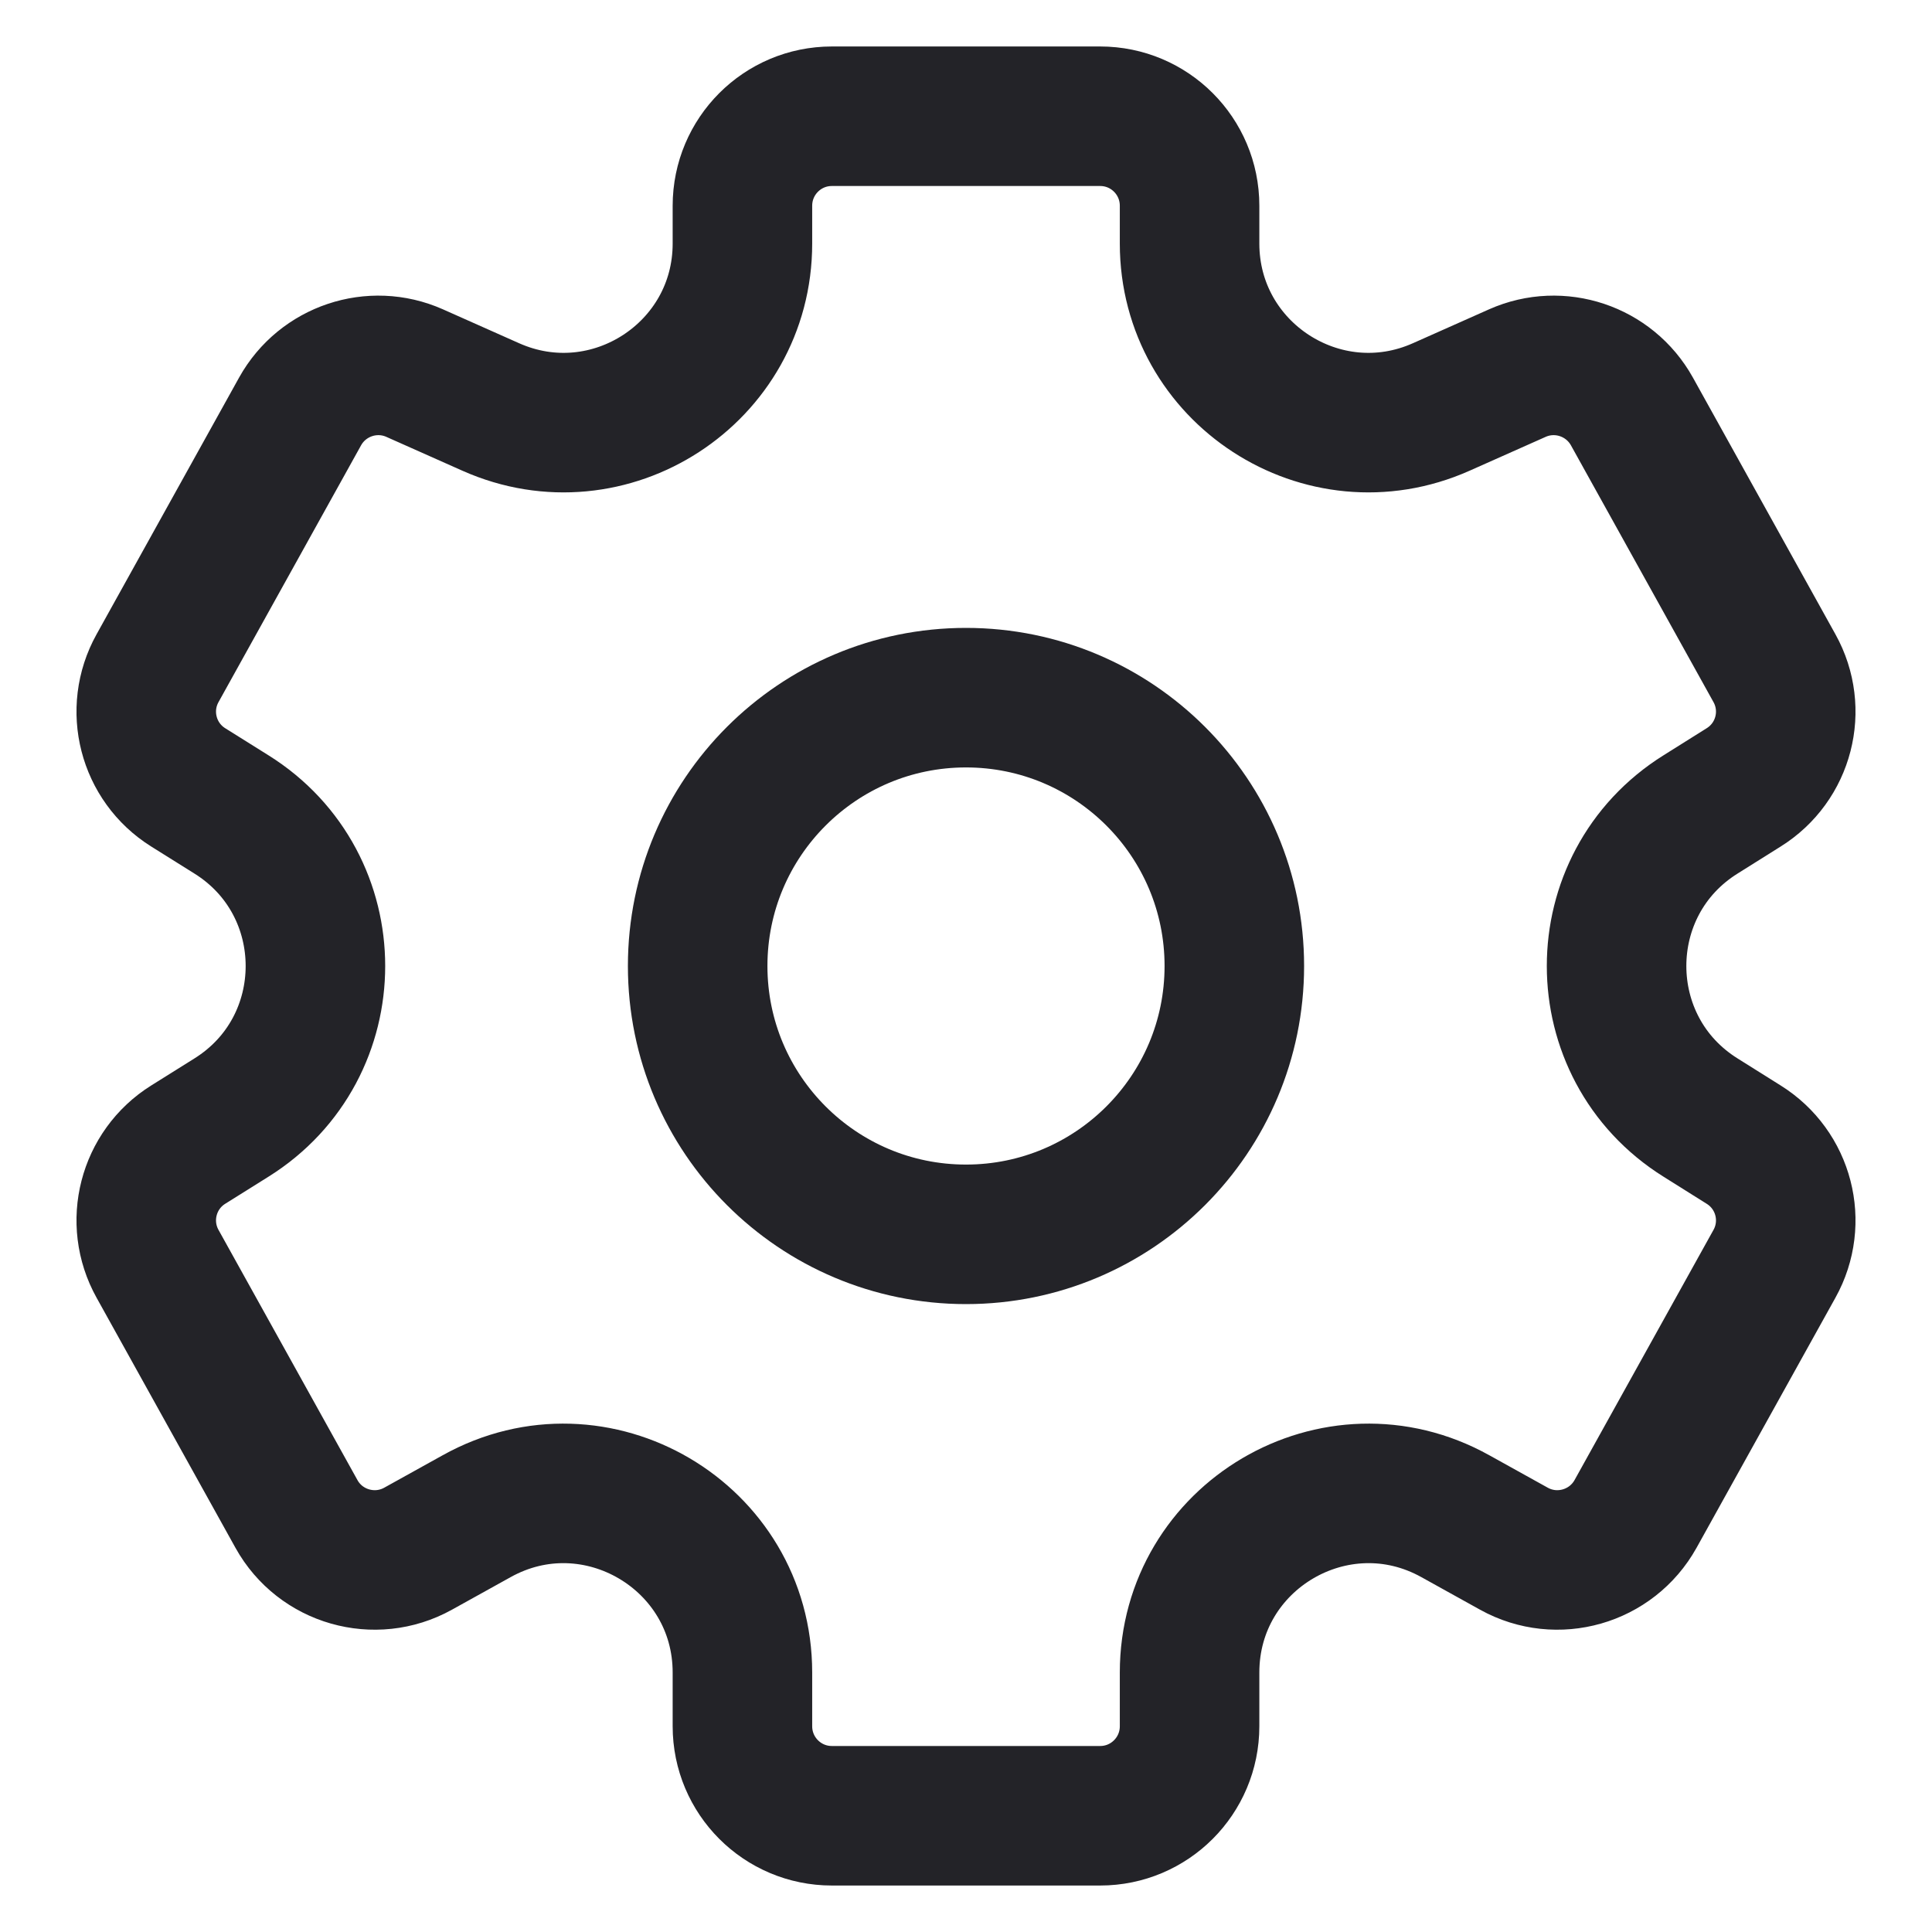 <svg width="18" height="18" viewBox="0 0 18 18" fill="none" xmlns="http://www.w3.org/2000/svg">
<g id="Icon">
<path id="Vector 390" d="M10.25 1.083H7.75C7.29 1.083 6.917 1.456 6.917 1.917V2.269C6.917 3.475 5.675 4.282 4.573 3.792L3.863 3.476C3.469 3.301 3.006 3.456 2.796 3.833L1.468 6.225C1.252 6.613 1.378 7.101 1.754 7.336L2.155 7.587C3.2 8.239 3.2 9.761 2.155 10.413L1.754 10.664C1.378 10.899 1.252 11.387 1.468 11.775L2.762 14.105C2.985 14.507 3.493 14.652 3.895 14.429L4.441 14.126C5.551 13.508 6.917 14.312 6.917 15.583V16.083C6.917 16.544 7.29 16.917 7.75 16.917H10.25C10.71 16.917 11.083 16.544 11.083 16.083V15.583C11.083 14.312 12.448 13.508 13.559 14.126L14.105 14.429C14.507 14.652 15.014 14.507 15.238 14.105L16.532 11.775C16.748 11.387 16.622 10.899 16.245 10.664L15.845 10.413C14.8 9.761 14.8 8.239 15.845 7.587L16.245 7.336C16.622 7.101 16.748 6.613 16.532 6.225L15.204 3.833C14.994 3.456 14.531 3.301 14.137 3.476L13.427 3.792C12.325 4.282 11.083 3.475 11.083 2.269V1.917C11.083 1.456 10.71 1.083 10.25 1.083Z" stroke="#232328" stroke-width="1.3" stroke-linecap="round" stroke-linejoin="round"/>
<circle id="Ellipse 3566" cx="9" cy="9" r="2.5" stroke="#232328" stroke-width="1.3"/>
</g>
</svg>
